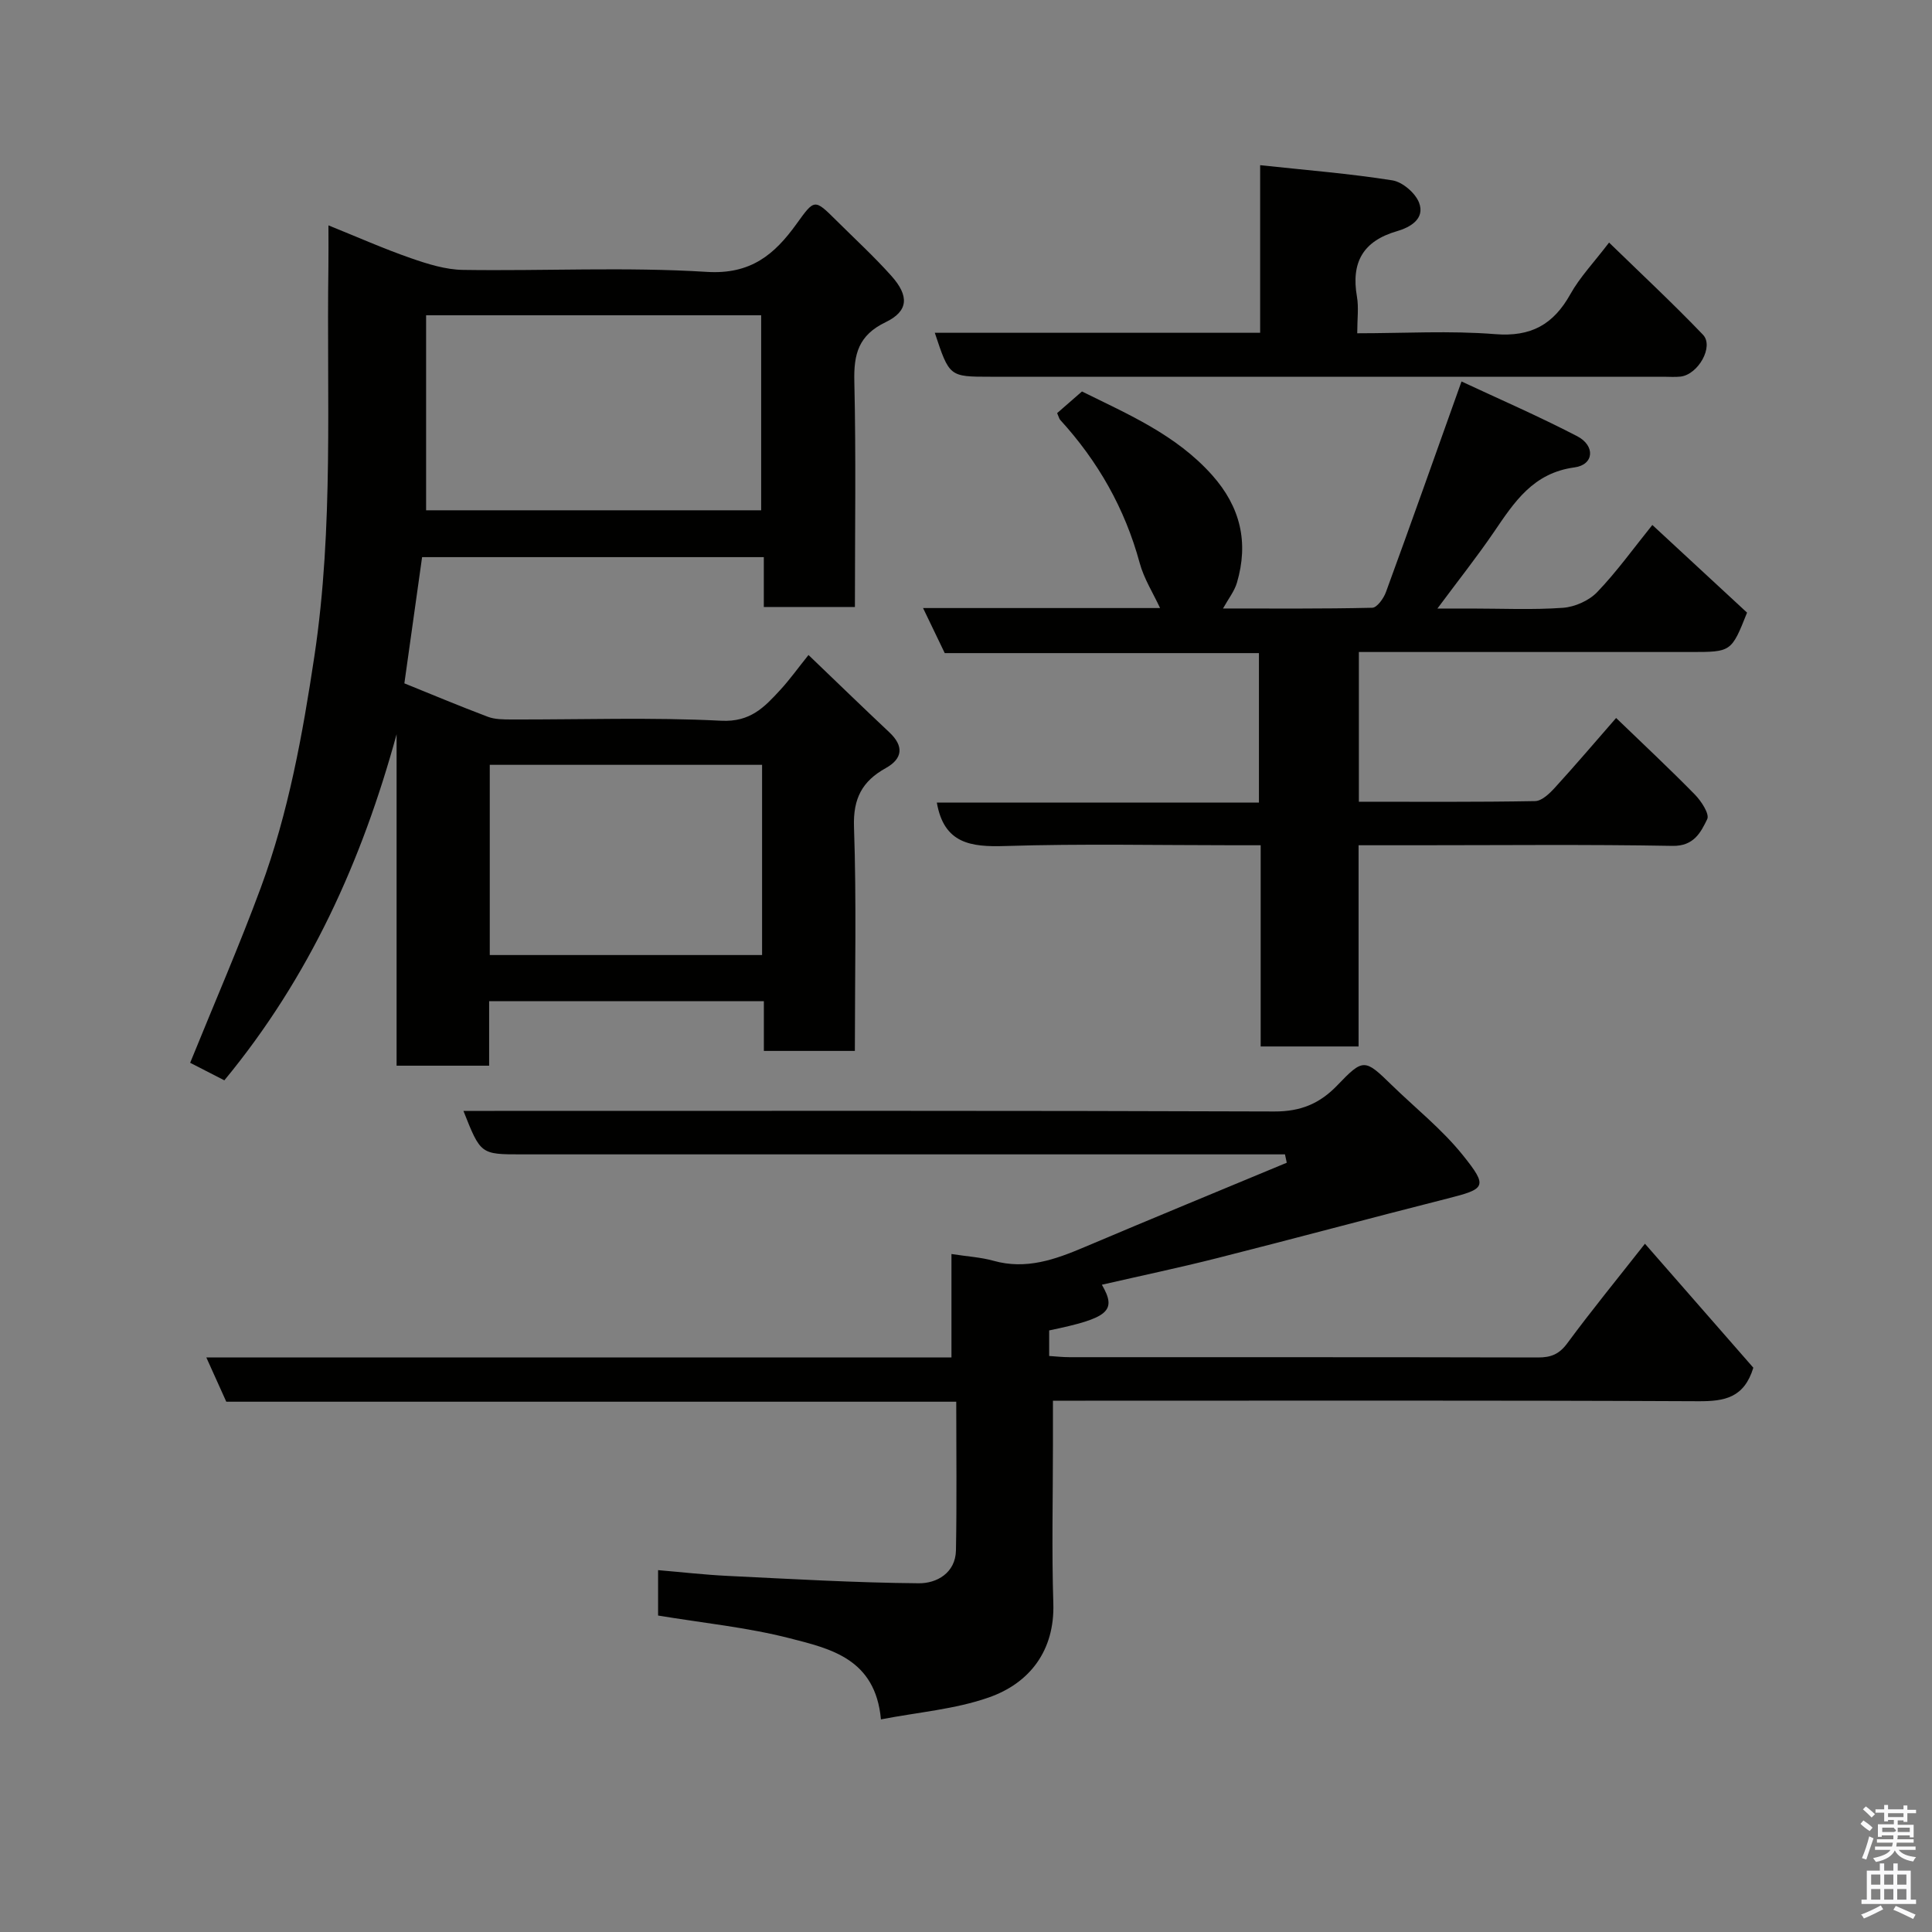 <svg enable-background="new 0 0 400 400" viewBox="0 0 400 400" xmlns="http://www.w3.org/2000/svg"><rect x="0" y="0" width="400" height="400" fill="#808080" stroke="none"/><path d="m385.2 377.6.6-.7c.6.4 1.3.9 1.9 1.5l-.6.7c-.8-.5-1.4-1-1.9-1.5zm.3 7.1c.6-1.4 1.1-2.9 1.5-4.5.3.1.6.3.9.4-.5 1.4-1 2.9-1.5 4.4zm.2-10.1.6-.6c.7.5 1.3 1.1 1.9 1.6l-.7.7c-.6-.6-1.2-1.2-1.8-1.7zm8.4-.8h.8v.9h1.8v.7h-1.8v1.8h-.8v-.3h-1.2v.9h3.3v2.6h-.8v-.4h-2.5c0 .3 0 .6-.1.8h3.4v.7h-3.5c0 .3-.1.6-.1.8h4v.7h-3.5c.7.9 1.9 1.3 3.6 1.5-.2.2-.4.5-.6.9-1.9-.3-3.2-1.1-3.8-2.3-.5 1.1-1.8 2-3.9 2.4-.2-.3-.4-.5-.6-.8 1.9-.4 3.1-.9 3.6-1.7h-3.2v-.7h3.5c.1-.2.1-.5.2-.8h-3.3v-.7h3.4c0-.2 0-.5 0-.8h-2.4v.3h-.8v-2.6h3.3v-.9h-1.2v.3h-.8v-1.8h-1.8v-.7h1.8v-.9h.8v.9h3.2zm-4.4 5.5h2.4c1-.3 0-.6 0-.9h-2.4zm1.2-3.1h3.2v-.8h-3.2zm4.4 2.2h-2.4v.9h2.5v-.9z" fill="#fafafb"/><path d="m389.2 385.8h.9v1.5h1.9v-1.5h.9v1.5h2.7v6h1.1v.9h-11.3v-.9h1.1v-6h2.7zm.2 8.7.5.8c-1.2.6-2.5 1.3-4 1.9-.2-.3-.3-.6-.6-.8 1.6-.6 3-1.3 4.1-1.9zm-2-4.3h1.9v-2.1h-1.9zm0 3.1h1.9v-2.2h-1.9zm2.7-3.1h1.9v-2.1h-1.9zm0 3.1h1.9v-2.2h-1.9zm2.4 1.3c1.4.6 2.7 1.2 4.1 1.8l-.5.9c-1.5-.7-2.8-1.4-4.1-1.9zm2.2-6.5h-1.9v2.1h1.9zm-1.9 5.2h1.9v-2.2h-1.9z" fill="#fafafb"/><g fill="#010100"><path d="m39.37 220.04c5.04-12.43 10.18-24.22 14.63-36.27 5.72-15.49 8.65-31.66 11.1-47.98 4.01-26.71 2.51-53.56 2.89-80.37.04-2.65.01-5.31.01-8.76 6.01 2.42 11.45 4.84 17.06 6.79 3.48 1.21 7.19 2.38 10.81 2.43 16.82.25 33.7-.64 50.46.41 9.12.57 14.03-3.61 18.58-9.93 3.74-5.19 3.7-5.23 8.24-.72 3.83 3.81 7.82 7.47 11.41 11.49 3.71 4.16 3.54 7.29-1.21 9.58-5.61 2.7-6.61 6.6-6.47 12.26.36 15.46.12 30.93.12 46.7-6.39 0-12.45 0-18.86 0 0-3.41 0-6.69 0-10.32-23.74 0-47.13 0-70.75 0-1.21 8.62-2.43 17.31-3.67 26.13 5.54 2.24 11.37 4.69 17.28 6.92 1.48.56 3.23.55 4.85.56 14.49.04 29.01-.48 43.47.26 6.01.31 8.92-2.79 12.17-6.32 2-2.16 3.72-4.58 5.9-7.29 5.79 5.55 11.22 10.82 16.74 16.01 3.08 2.89 2.74 5.47-.75 7.41-4.88 2.72-6.77 6.28-6.57 12.17.53 15.31.18 30.64.18 46.38-6.19 0-12.24 0-18.84 0 0-3.23 0-6.63 0-10.3-19.14 0-37.73 0-56.88 0v13.36c-6.59 0-12.64 0-19.16 0 0-22.9 0-45.76 0-68.62-7.16 26.14-18.01 50.27-35.66 71.65-2.31-1.18-4.94-2.53-7.08-3.63zm48.85-114.39h69.37c0-13.73 0-27.11 0-40.38-23.32 0-46.24 0-69.37 0zm69.56 52.7c-19.11 0-37.81 0-56.38 0v39.38h56.38c0-13.18 0-26.11 0-39.38z"/><path d="m95.95 230h6.42c53.83 0 107.66-.08 161.48.12 5.45.02 9.41-1.64 13.05-5.44 5.35-5.59 5.67-5.47 11.19-.08 4.96 4.83 10.48 9.21 14.78 14.57 5.26 6.56 4.72 6.97-3.26 8.99-15.9 4.03-31.75 8.31-47.65 12.33-7.86 1.99-15.79 3.65-23.83 5.5 3.17 5.45 1.39 6.91-10.91 9.46v5.29c1.35.09 2.78.25 4.21.25 32.33.01 64.66-.02 96.99.06 2.68.01 4.4-.67 6.07-2.94 5.05-6.84 10.44-13.43 16.08-20.61 7.78 8.91 15.25 17.45 22.44 25.67-1.91 6.25-5.98 6.96-11.31 6.94-42.33-.2-84.66-.11-126.99-.11-1.99 0-3.98 0-6.71 0v8.97c0 11-.27 22.01.08 32.99.31 9.75-4.87 16.52-13.39 19.49-6.97 2.44-14.58 3.04-22.3 4.53-1.15-12.58-10.46-14.63-18.87-16.79-8.81-2.26-17.98-3.17-27.27-4.71 0-2.94 0-6.02 0-9.4 4.94.42 9.63.96 14.34 1.19 13.21.64 26.43 1.42 39.66 1.53 3.65.03 7.58-2.11 7.67-6.82.19-10.13.06-20.26.06-30.77-50.63 0-100.89 0-151.13 0-1.38-3.07-2.62-5.81-4.13-9.16h154.27c0-7.21 0-13.95 0-21.42 3.33.52 6.1.67 8.7 1.4 6.77 1.9 12.78-.26 18.86-2.84 13.92-5.9 27.9-11.65 41.86-17.46-.12-.58-.25-1.16-.37-1.73-1.69 0-3.37 0-5.06 0-50.99 0-101.99 0-152.98 0-8.49 0-8.49 0-12.05-9z"/><path d="m261.01 216.66c0-13.91 0-27.39 0-41.66-1.93 0-3.67 0-5.42 0-15.83 0-31.66-.34-47.48.16-7.13.23-12.68-.5-14.15-9h66.69c0-10.48 0-20.52 0-30.94-21.64 0-43.23 0-65.05 0-1.48-3.08-2.87-5.95-4.49-9.33h49.07c-1.43-3.09-3.34-6.07-4.22-9.33-3.06-11.27-8.62-21.05-16.46-29.63-.2-.22-.27-.58-.63-1.4 1.57-1.37 3.28-2.86 5.14-4.48 9.53 4.72 19.49 8.95 26.95 17.32 5.88 6.6 7.59 13.95 5.13 22.29-.52 1.75-1.75 3.29-2.88 5.32 10.19 0 20.55.09 30.9-.15.99-.02 2.36-1.94 2.83-3.23 5.18-14.16 10.21-28.38 15.65-43.62 7.44 3.48 15.83 7.12 23.93 11.32 3.82 1.98 3.51 5.93-.54 6.47-8.58 1.16-12.45 7.17-16.66 13.35-3.49 5.12-7.35 9.99-11.72 15.87h7.01c6.33 0 12.68.3 18.98-.15 2.47-.18 5.4-1.48 7.1-3.26 4.04-4.21 7.47-9 11.41-13.89 6.66 6.16 13.19 12.21 19.61 18.15-3.25 8.15-3.25 8.15-11.68 8.15-20.99 0-41.98 0-62.97 0-1.8 0-3.61 0-5.72 0v31c12.27 0 24.38.09 36.49-.13 1.41-.03 3.02-1.6 4.13-2.82 4.2-4.6 8.24-9.35 12.64-14.39 5.66 5.46 11.11 10.55 16.32 15.87 1.32 1.35 3.06 4.02 2.54 5.08-1.33 2.73-2.76 5.61-7.18 5.53-17.65-.32-35.32-.13-52.98-.13-3.83 0-7.65 0-12.02 0v41.66c-6.95 0-13.33 0-20.27 0z"/><path d="m193.54 68.9h67.36c0-11.27 0-22.33 0-34.7 9.58 1.03 18.53 1.74 27.37 3.14 2.09.33 4.73 2.59 5.52 4.59 1.33 3.41-1.91 5.16-4.52 5.92-7.1 2.05-9.56 6.49-8.33 13.57.39 2.24.06 4.61.06 7.58 9.71 0 19.18-.57 28.55.18 7.45.6 12.07-2 15.58-8.28 1.97-3.53 4.86-6.54 8.01-10.68 6.61 6.43 13.21 12.58 19.44 19.08 2.32 2.42-.99 8.26-4.65 8.67-1.15.13-2.33.03-3.5.03-46.46 0-92.93 0-139.39 0-8.48 0-8.48 0-11.5-9.1z"/></g></svg>